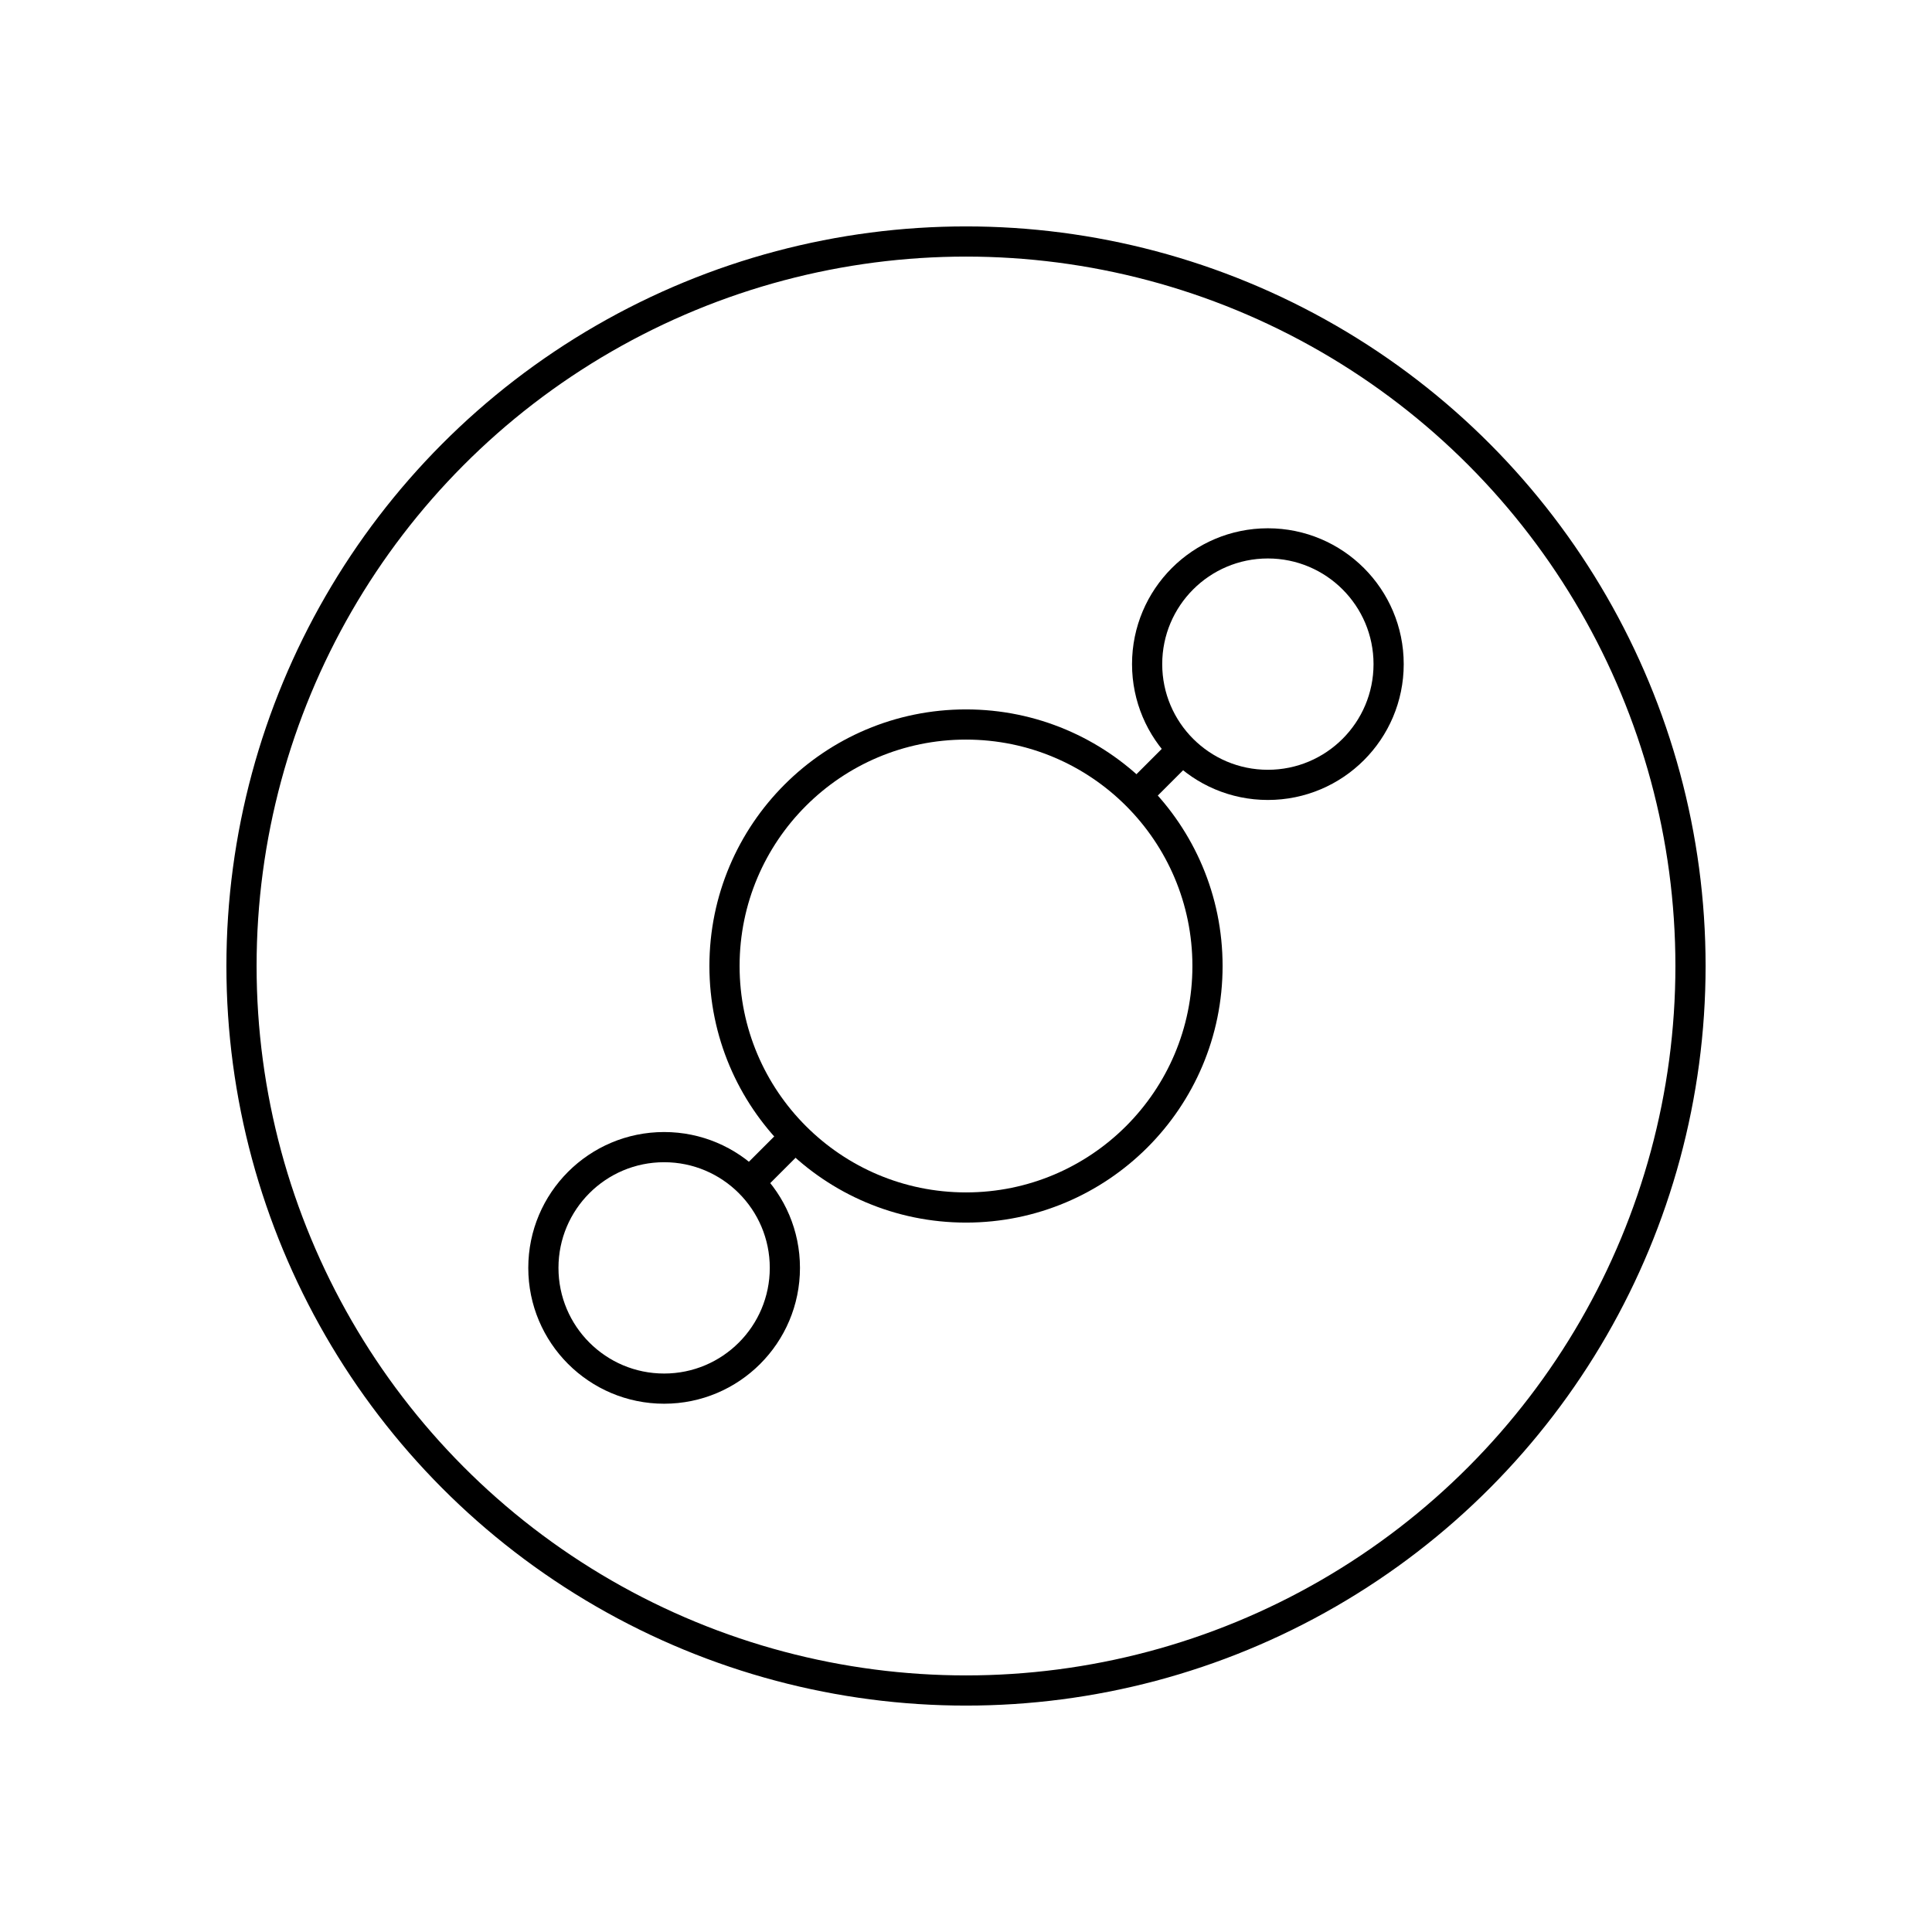 <svg xmlns="http://www.w3.org/2000/svg" width="64" height="64" viewBox="0 0 64 64" fill="none" stroke="currentColor"><circle cx="32" cy="32" r="8"/><circle cx="42" cy="22" r="4"/><circle cx="22" cy="42" r="4"/><line x1="26.34" y1="37.66" x2="24.83" y2="39.17"/><line x1="39.18" y1="24.82" x2="37.66" y2="26.34"/><circle cx="32" cy="32" r="24"/></svg>
